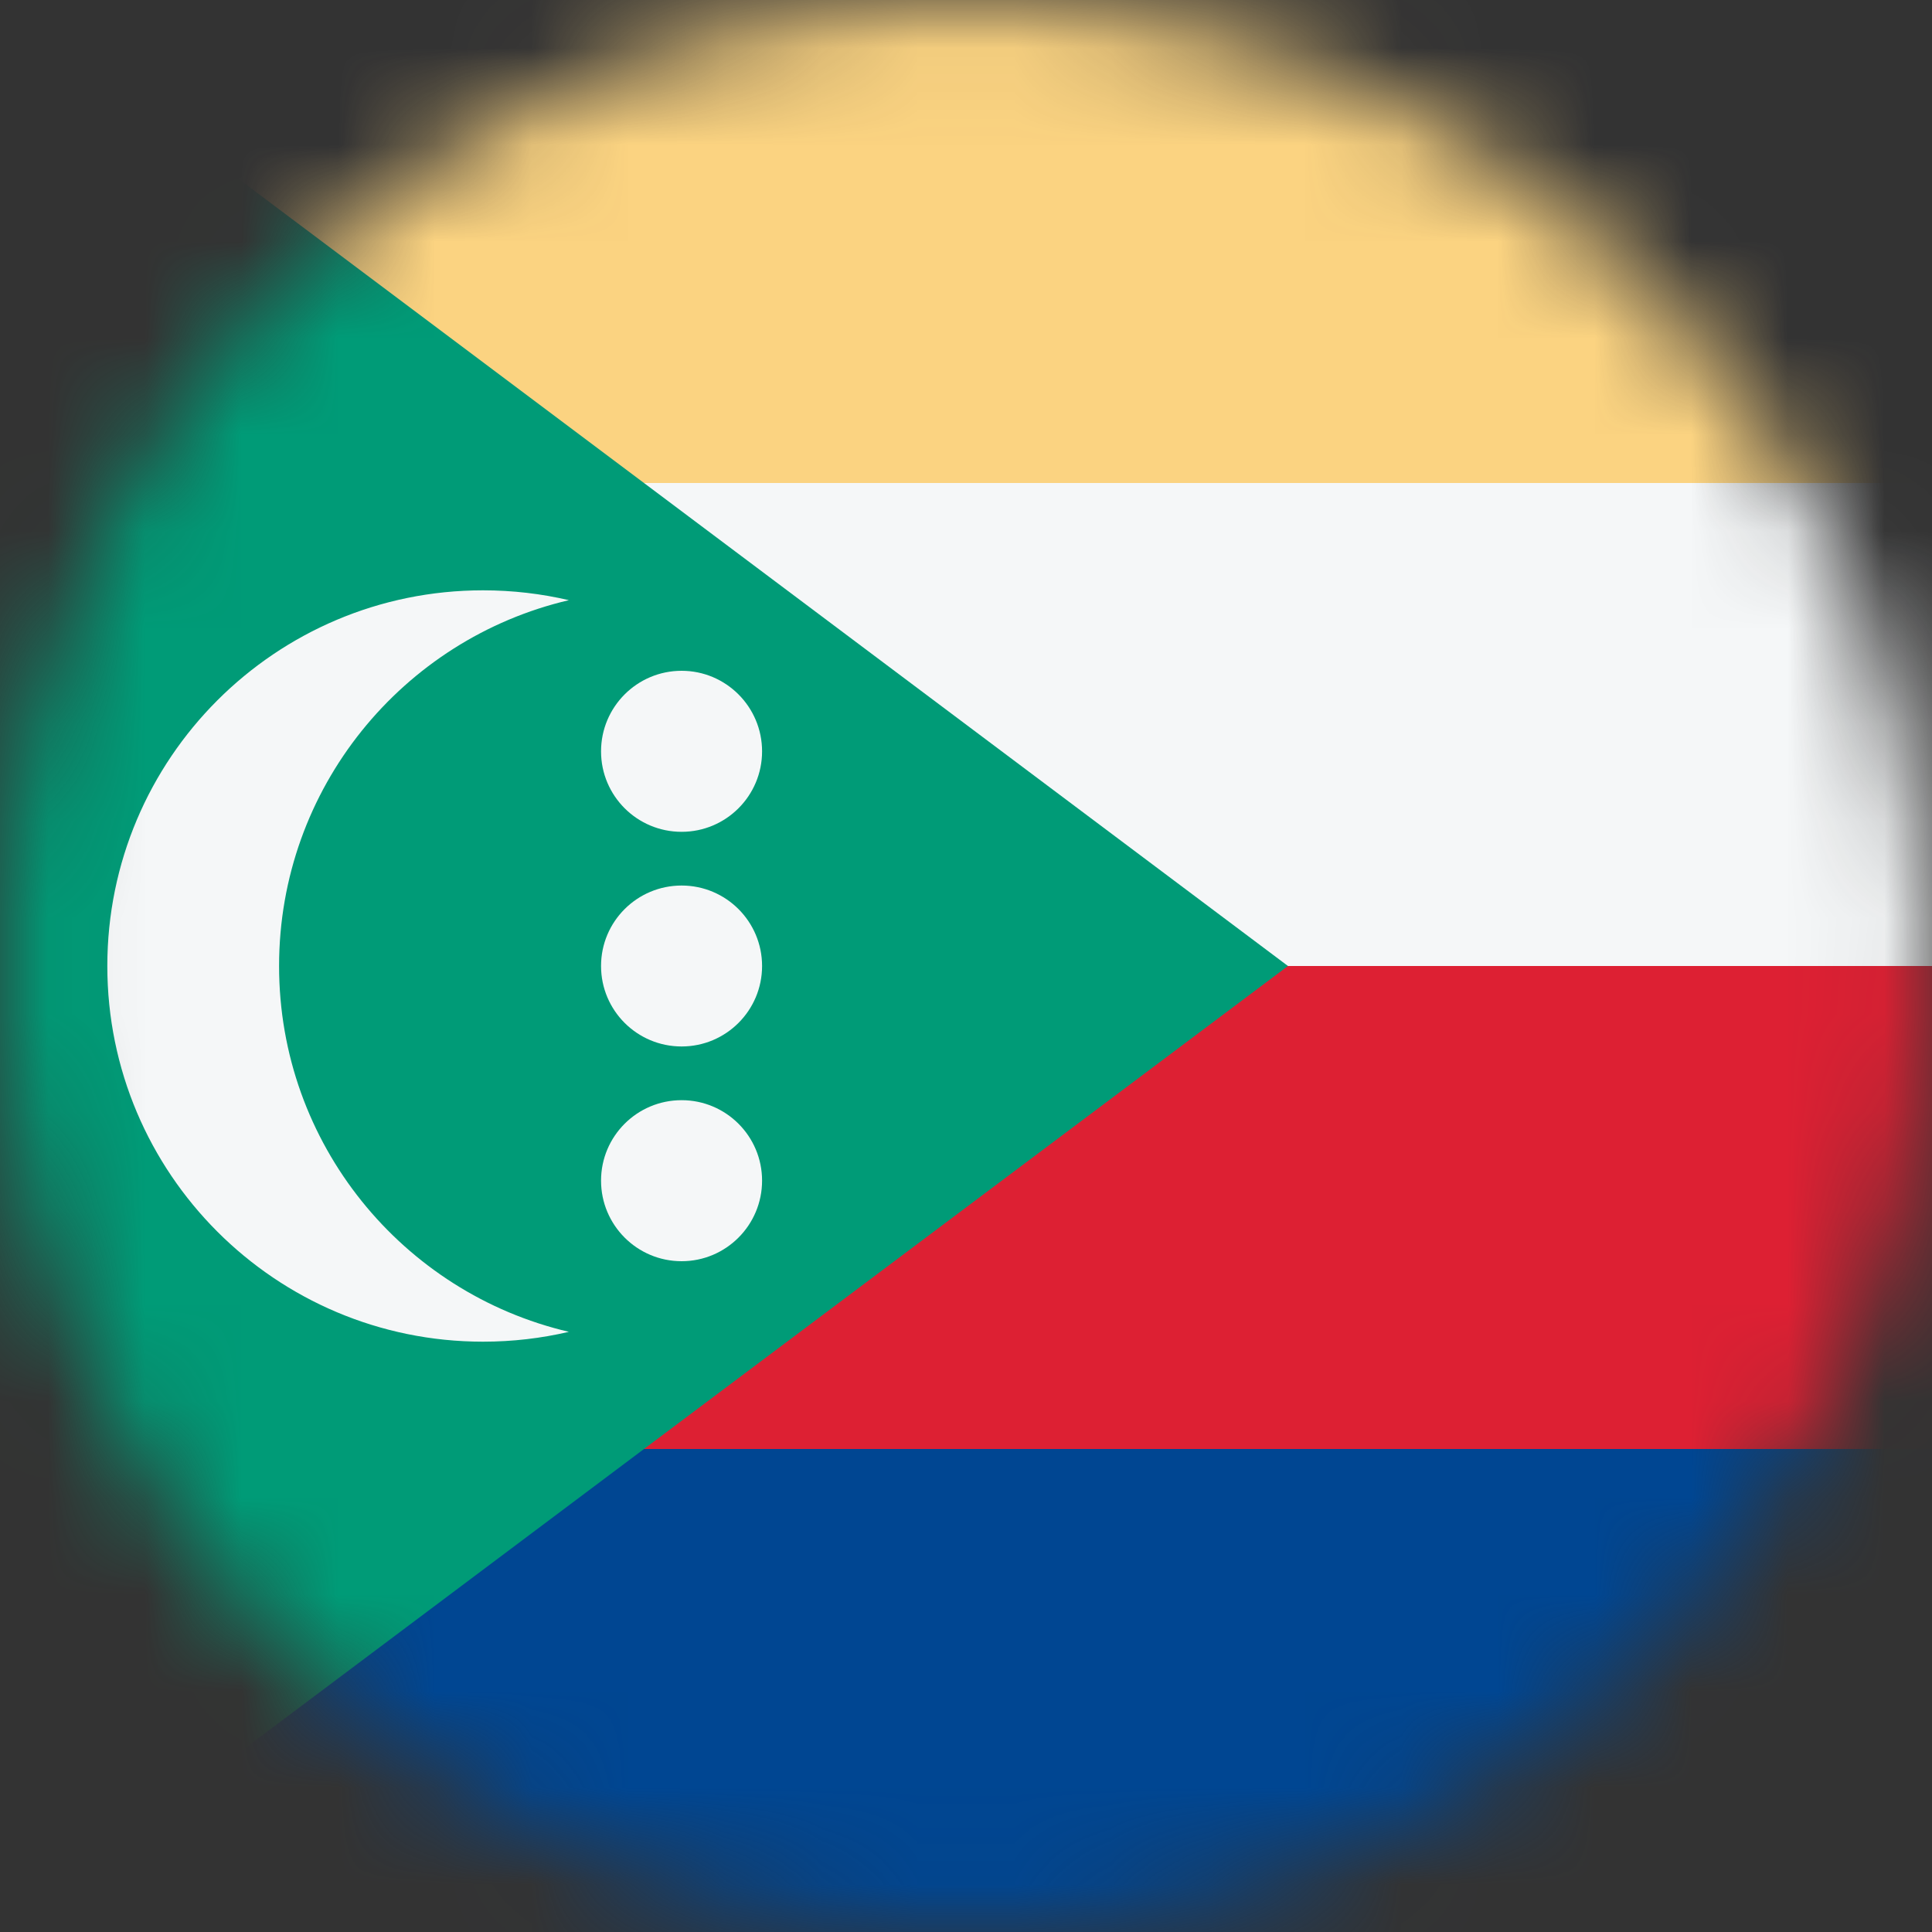 <svg width="20" height="20" viewBox="0 0 20 20" fill="none" xmlns="http://www.w3.org/2000/svg">
<rect x="0" y="0" width="20" height="20" fill="#333333" stroke="none"/>
<mask id="mask0_11482_6007" style="mask-type:alpha" maskUnits="userSpaceOnUse" x="0" y="0" width="20" height="20">
<circle cx="10" cy="10" r="10" fill="#D9D9D9"/>
</mask>
<g mask="url(#mask0_11482_6007)">
<rect y="20" width="5" height="20" transform="rotate(-90 0 20)" fill="#004692"/>
<rect y="15" width="5" height="20" transform="rotate(-90 0 15)" fill="#DD2033"/>
<rect y="10" width="5" height="20" transform="rotate(-90 0 10)" fill="#F5F7F8"/>
<rect y="5" width="5" height="20" transform="rotate(-90 0 5)" fill="#FBD381"/>
<path d="M13.333 10L0 0V20L13.333 10Z" fill="#009B77"/>
<path d="M2.889 10C2.889 8.158 4.169 6.615 5.889 6.213C5.603 6.146 5.306 6.111 5 6.111C2.852 6.111 1.111 7.852 1.111 10C1.111 12.148 2.852 13.889 5 13.889C5.306 13.889 5.603 13.854 5.889 13.787C4.169 13.385 2.889 11.842 2.889 10Z" fill="#F5F7F8"/>
<path d="M7.056 8.611C7.516 8.611 7.889 8.238 7.889 7.778C7.889 7.318 7.516 6.944 7.056 6.944C6.595 6.944 6.222 7.318 6.222 7.778C6.222 8.238 6.595 8.611 7.056 8.611Z" fill="#F5F7F8"/>
<path d="M7.056 10.833C7.516 10.833 7.889 10.46 7.889 10C7.889 9.54 7.516 9.167 7.056 9.167C6.595 9.167 6.222 9.54 6.222 10C6.222 10.46 6.595 10.833 7.056 10.833Z" fill="#F5F7F8"/>
<path d="M7.889 12.222C7.889 12.682 7.516 13.056 7.056 13.056C6.595 13.056 6.222 12.682 6.222 12.222C6.222 11.762 6.595 11.389 7.056 11.389C7.516 11.389 7.889 11.762 7.889 12.222Z" fill="#F5F7F8"/>
</g>
</svg>
